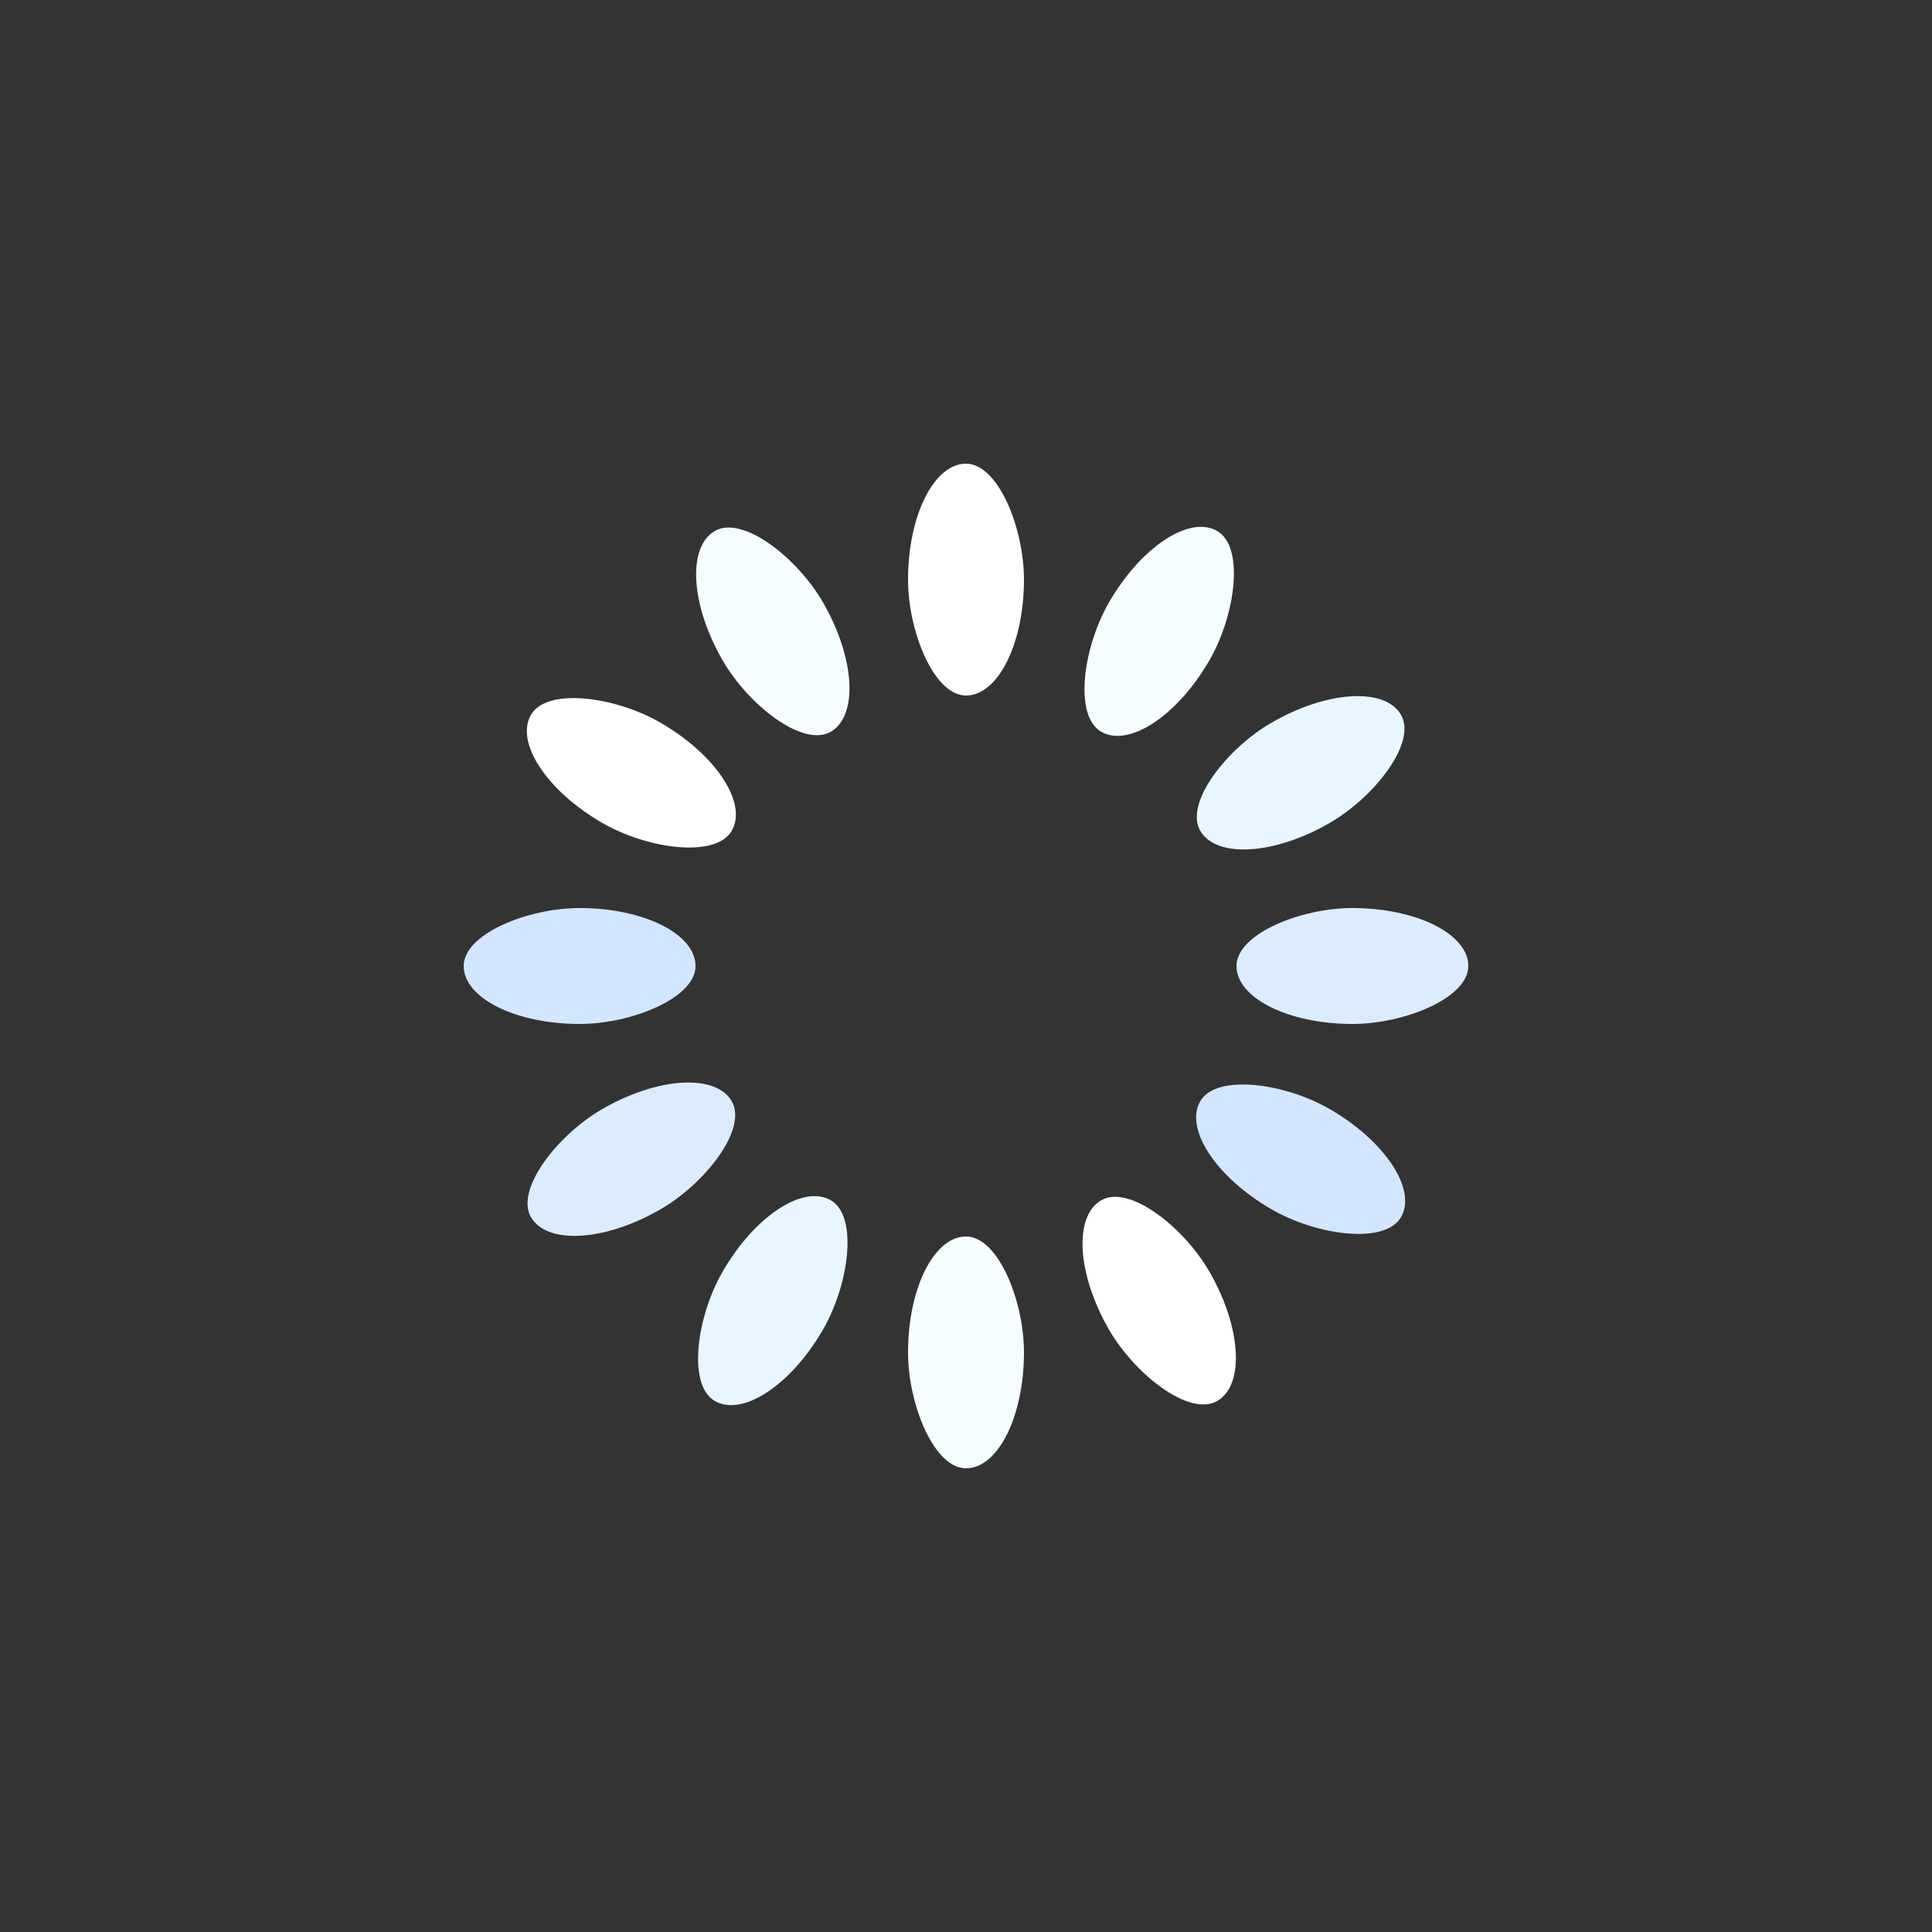 <svg xmlns="http://www.w3.org/2000/svg" xmlns:xlink="http://www.w3.org/1999/xlink" style="margin: auto; background: none; display: block; shape-rendering: auto;" width="200px" height="200px" viewBox="0 0 100 100" preserveAspectRatio="xMidYMid">
    <rect x="0" y="0" width="100" height="100" fill="#333333" stroke="none"/>
    <g transform="rotate(0 50 50)">
      <rect x="47" y="24" rx="3" ry="6" width="6" height="12" fill="#ffffff">
        <animate attributeName="opacity" values="1;0" keyTimes="0;1" dur="1s" begin="-0.917s" repeatCount="indefinite"/>
      </rect>
    </g><g transform="rotate(30 50 50)">
      <rect x="47" y="24" rx="3" ry="6" width="6" height="12" fill="#f5fdff">
        <animate attributeName="opacity" values="1;0" keyTimes="0;1" dur="1s" begin="-0.833s" repeatCount="indefinite"/>
      </rect>
    </g><g transform="rotate(60 50 50)">
      <rect x="47" y="24" rx="3" ry="6" width="6" height="12" fill="#e7f6ff">
        <animate attributeName="opacity" values="1;0" keyTimes="0;1" dur="1s" begin="-0.75s" repeatCount="indefinite"/>
      </rect>
    </g><g transform="rotate(90 50 50)">
      <rect x="47" y="24" rx="3" ry="6" width="6" height="12" fill="#dbecff">
        <animate attributeName="opacity" values="1;0" keyTimes="0;1" dur="1s" begin="-0.667s" repeatCount="indefinite"/>
      </rect>
    </g><g transform="rotate(120 50 50)">
      <rect x="47" y="24" rx="3" ry="6" width="6" height="12" fill="#d3e6ff">
        <animate attributeName="opacity" values="1;0" keyTimes="0;1" dur="1s" begin="-0.583s" repeatCount="indefinite"/>
      </rect>
    </g><g transform="rotate(150 50 50)">
      <rect x="47" y="24" rx="3" ry="6" width="6" height="12" fill="#ffffff">
        <animate attributeName="opacity" values="1;0" keyTimes="0;1" dur="1s" begin="-0.5s" repeatCount="indefinite"/>
      </rect>
    </g><g transform="rotate(180 50 50)">
      <rect x="47" y="24" rx="3" ry="6" width="6" height="12" fill="#f5fdff">
        <animate attributeName="opacity" values="1;0" keyTimes="0;1" dur="1s" begin="-0.417s" repeatCount="indefinite"/>
      </rect>
    </g><g transform="rotate(210 50 50)">
      <rect x="47" y="24" rx="3" ry="6" width="6" height="12" fill="#e7f6ff">
        <animate attributeName="opacity" values="1;0" keyTimes="0;1" dur="1s" begin="-0.333s" repeatCount="indefinite"/>
      </rect>
    </g><g transform="rotate(240 50 50)">
      <rect x="47" y="24" rx="3" ry="6" width="6" height="12" fill="#dbecff">
        <animate attributeName="opacity" values="1;0" keyTimes="0;1" dur="1s" begin="-0.25s" repeatCount="indefinite"/>
      </rect>
    </g><g transform="rotate(270 50 50)">
      <rect x="47" y="24" rx="3" ry="6" width="6" height="12" fill="#d3e6ff">
        <animate attributeName="opacity" values="1;0" keyTimes="0;1" dur="1s" begin="-0.167s" repeatCount="indefinite"/>
      </rect>
    </g><g transform="rotate(300 50 50)">
      <rect x="47" y="24" rx="3" ry="6" width="6" height="12" fill="#ffffff">
        <animate attributeName="opacity" values="1;0" keyTimes="0;1" dur="1s" begin="-0.083s" repeatCount="indefinite"/>
      </rect>
    </g><g transform="rotate(330 50 50)">
      <rect x="47" y="24" rx="3" ry="6" width="6" height="12" fill="#f5fdff">
        <animate attributeName="opacity" values="1;0" keyTimes="0;1" dur="1s" begin="0s" repeatCount="indefinite"/>
      </rect>
    </g>
    <!-- [ldio] generated by https://loading.io/ --></svg>